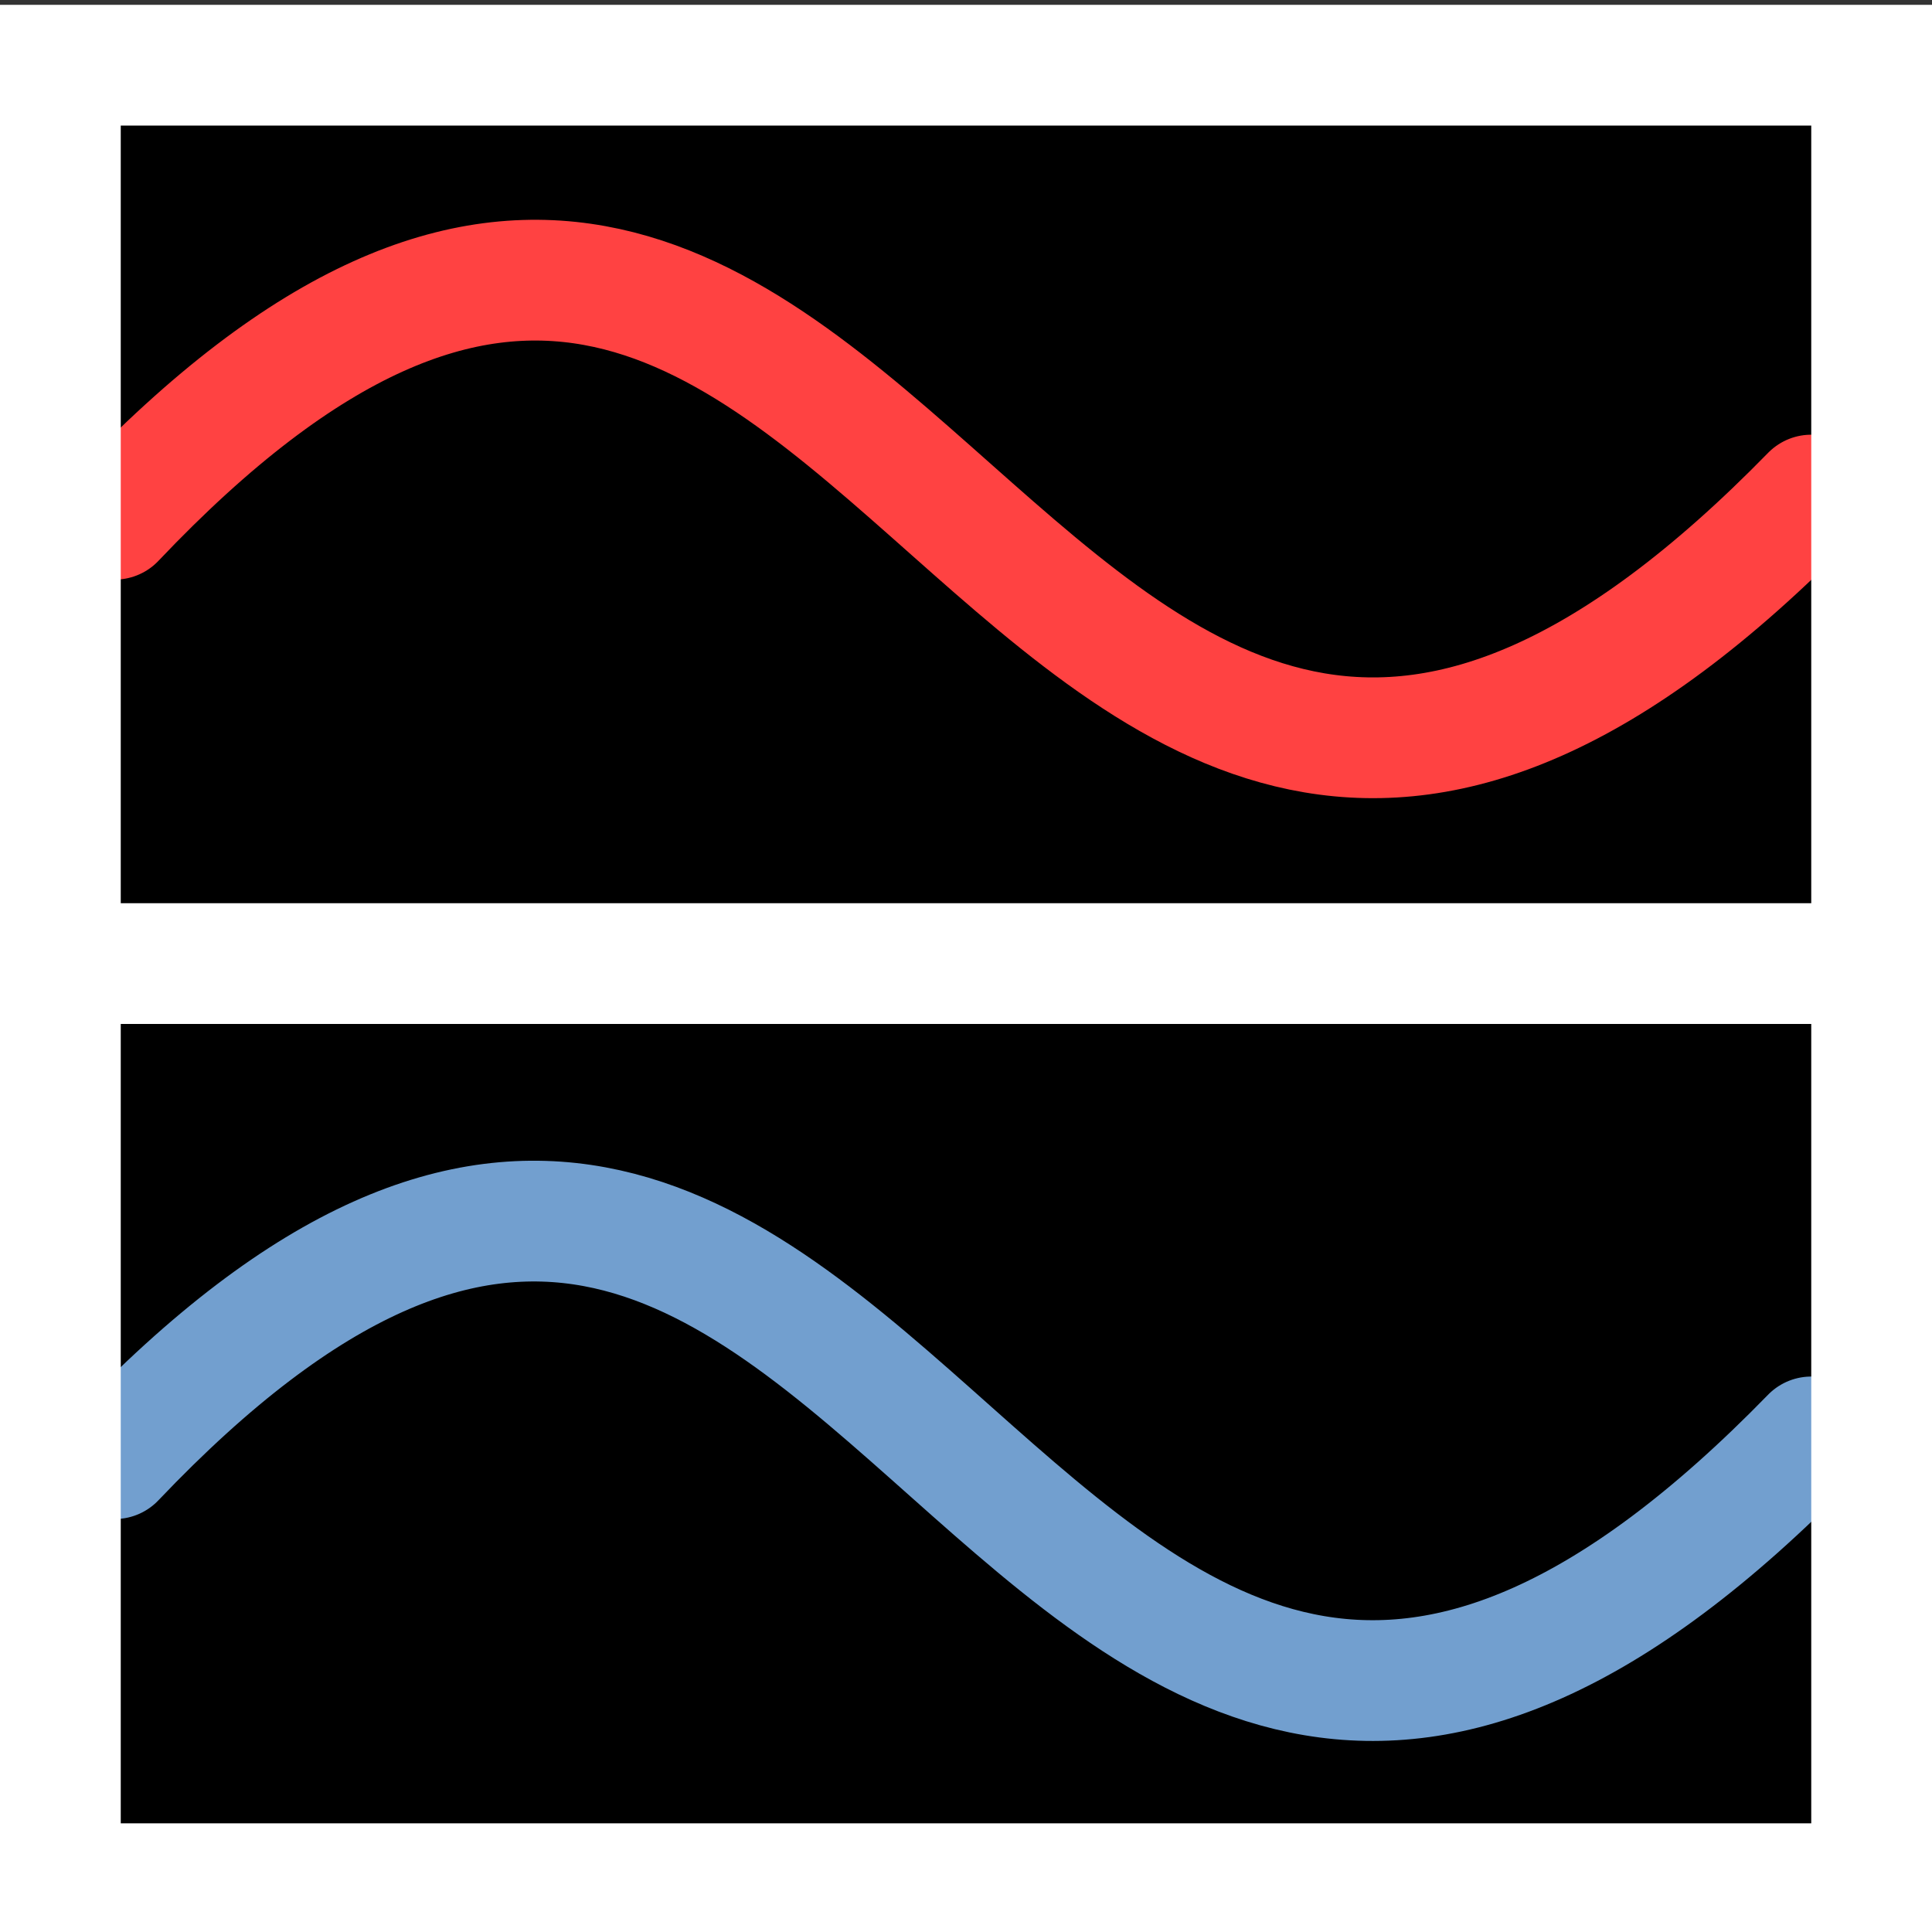 <svg xmlns="http://www.w3.org/2000/svg" width="16" height="16"><rect width="100%" height="100%" fill="#333333" stroke="none"/><g><path d="M.5.54h15V15.6H.5z" color="#000" overflow="visible" enable-background="accumulate"/><path fill="none" stroke="#ff4242" d="M.95 4.3C7.4-2.5 8.3 10.96 15 4.1" stroke-linecap="round"/><path fill="none" stroke="#fff" d="M.54 7.98h15"/><path fill="none" stroke="#729fcf" d="M.95 12.08C7.4 5.3 8.3 18.78 15 11.9" stroke-linecap="round"/><path fill="none" stroke="#fff" d="M.5.54h15V15.6H.5z" color="#000" overflow="visible" enable-background="accumulate"/></g></svg>
